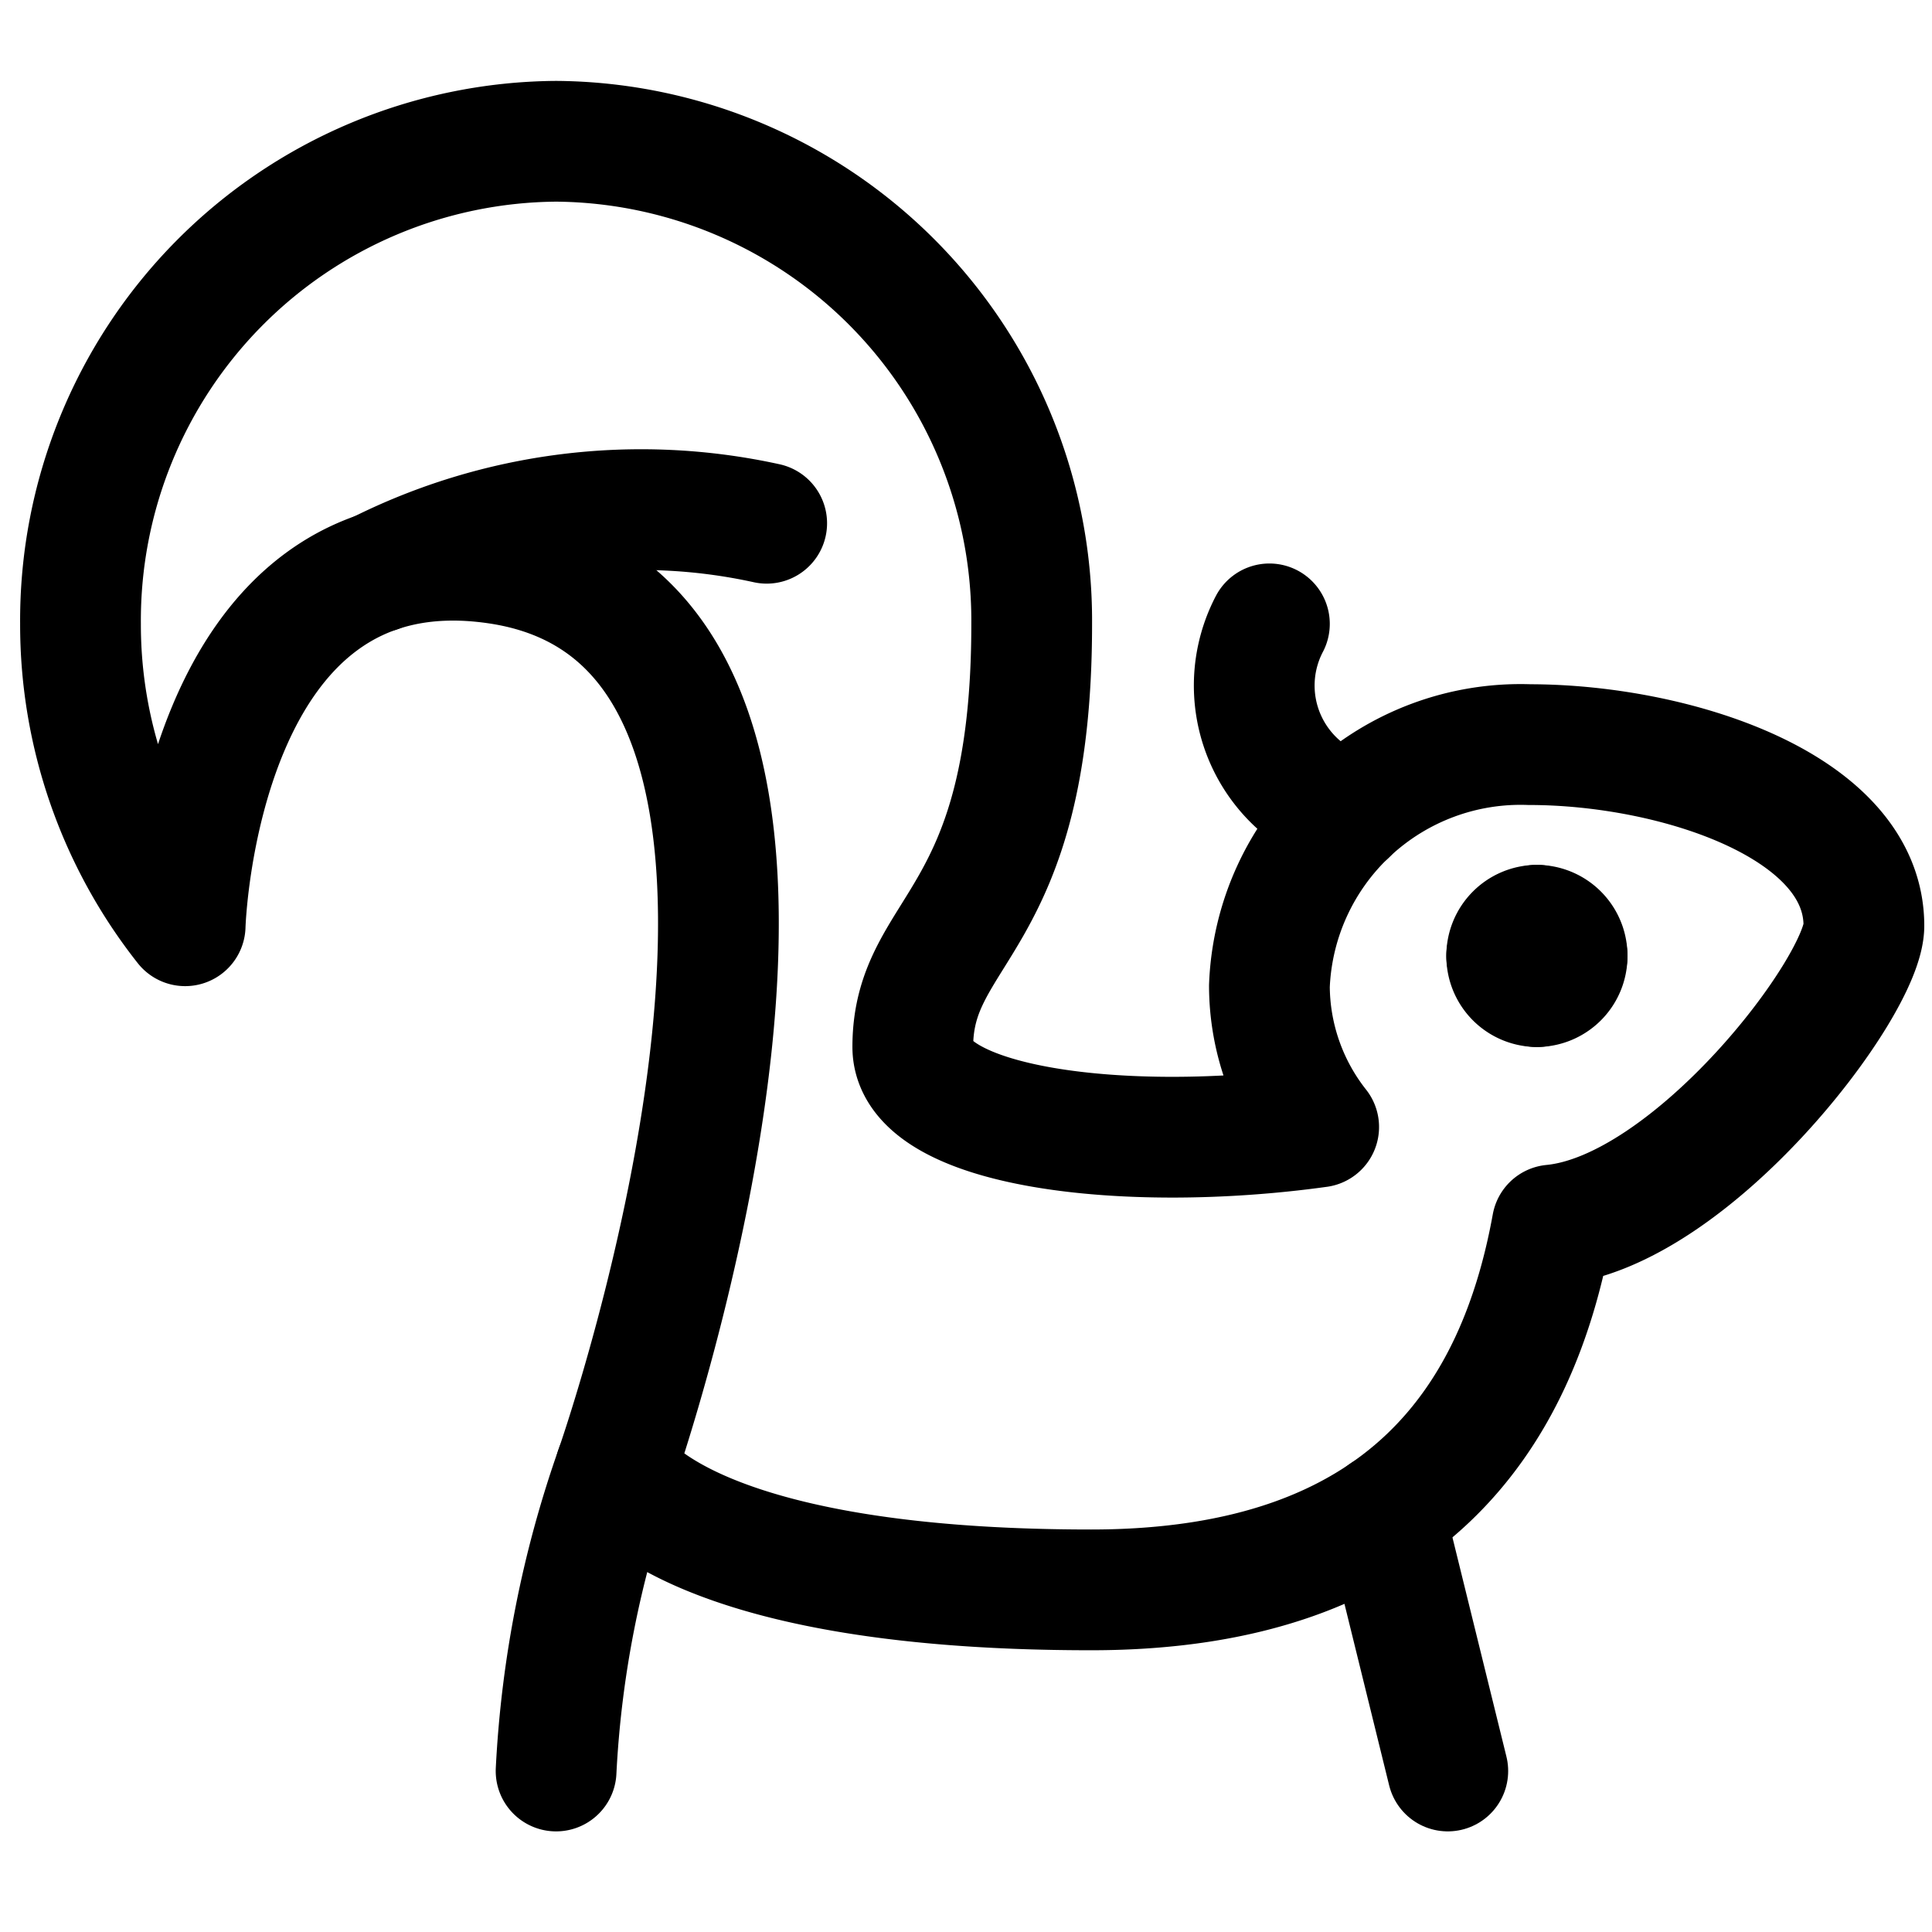 <svg id="Regular" xmlns="http://www.w3.org/2000/svg" viewBox="0 0 24 24"><defs><style>.cls-1{fill:none;stroke:currentColor;stroke-linecap:round;stroke-linejoin:round;stroke-width:1.5px;}</style></defs><title>skunk</title><path class="cls-1" d="M7.647,18.25A13.3,13.3,0,0,0,6.908,22"/><line class="cls-1" x1="17.197" y1="18.8" x2="17.985" y2="22"/><path class="cls-1" d="M23.154,11.5c0-1.5-2.37-2.25-4.154-2.25a3.122,3.122,0,0,0-3.231,3A2.84,2.84,0,0,0,16.381,14c-2.41.335-5.042.007-5.042-.995,0-1.5,1.477-1.5,1.477-5.25a5.954,5.954,0,0,0-5.908-6A5.953,5.953,0,0,0,1,7.75,6.031,6.031,0,0,0,2.3,11.5S2.442,6.459,6.17,7c5.169.75,1.477,11.25,1.477,11.25s.738,1.5,5.907,1.5c3.934,0,5.3-2.172,5.728-4.532C21.025,15.051,23.154,12.25,23.154,11.5Z"/><path class="cls-1" d="M19.092,11.494a.378.378,0,0,1,.375.381"/><path class="cls-1" d="M18.717,11.875a.378.378,0,0,1,.375-.381"/><path class="cls-1" d="M19.092,12.256a.378.378,0,0,1-.375-.381"/><path class="cls-1" d="M19.467,11.875a.378.378,0,0,1-.375.381"/><path class="cls-1" d="M4.693,7.108A7.272,7.272,0,0,1,9.524,6.5"/><path class="cls-1" d="M16.732,10.114,16.508,10a1.651,1.651,0,0,1-.739-2.25"/></svg>